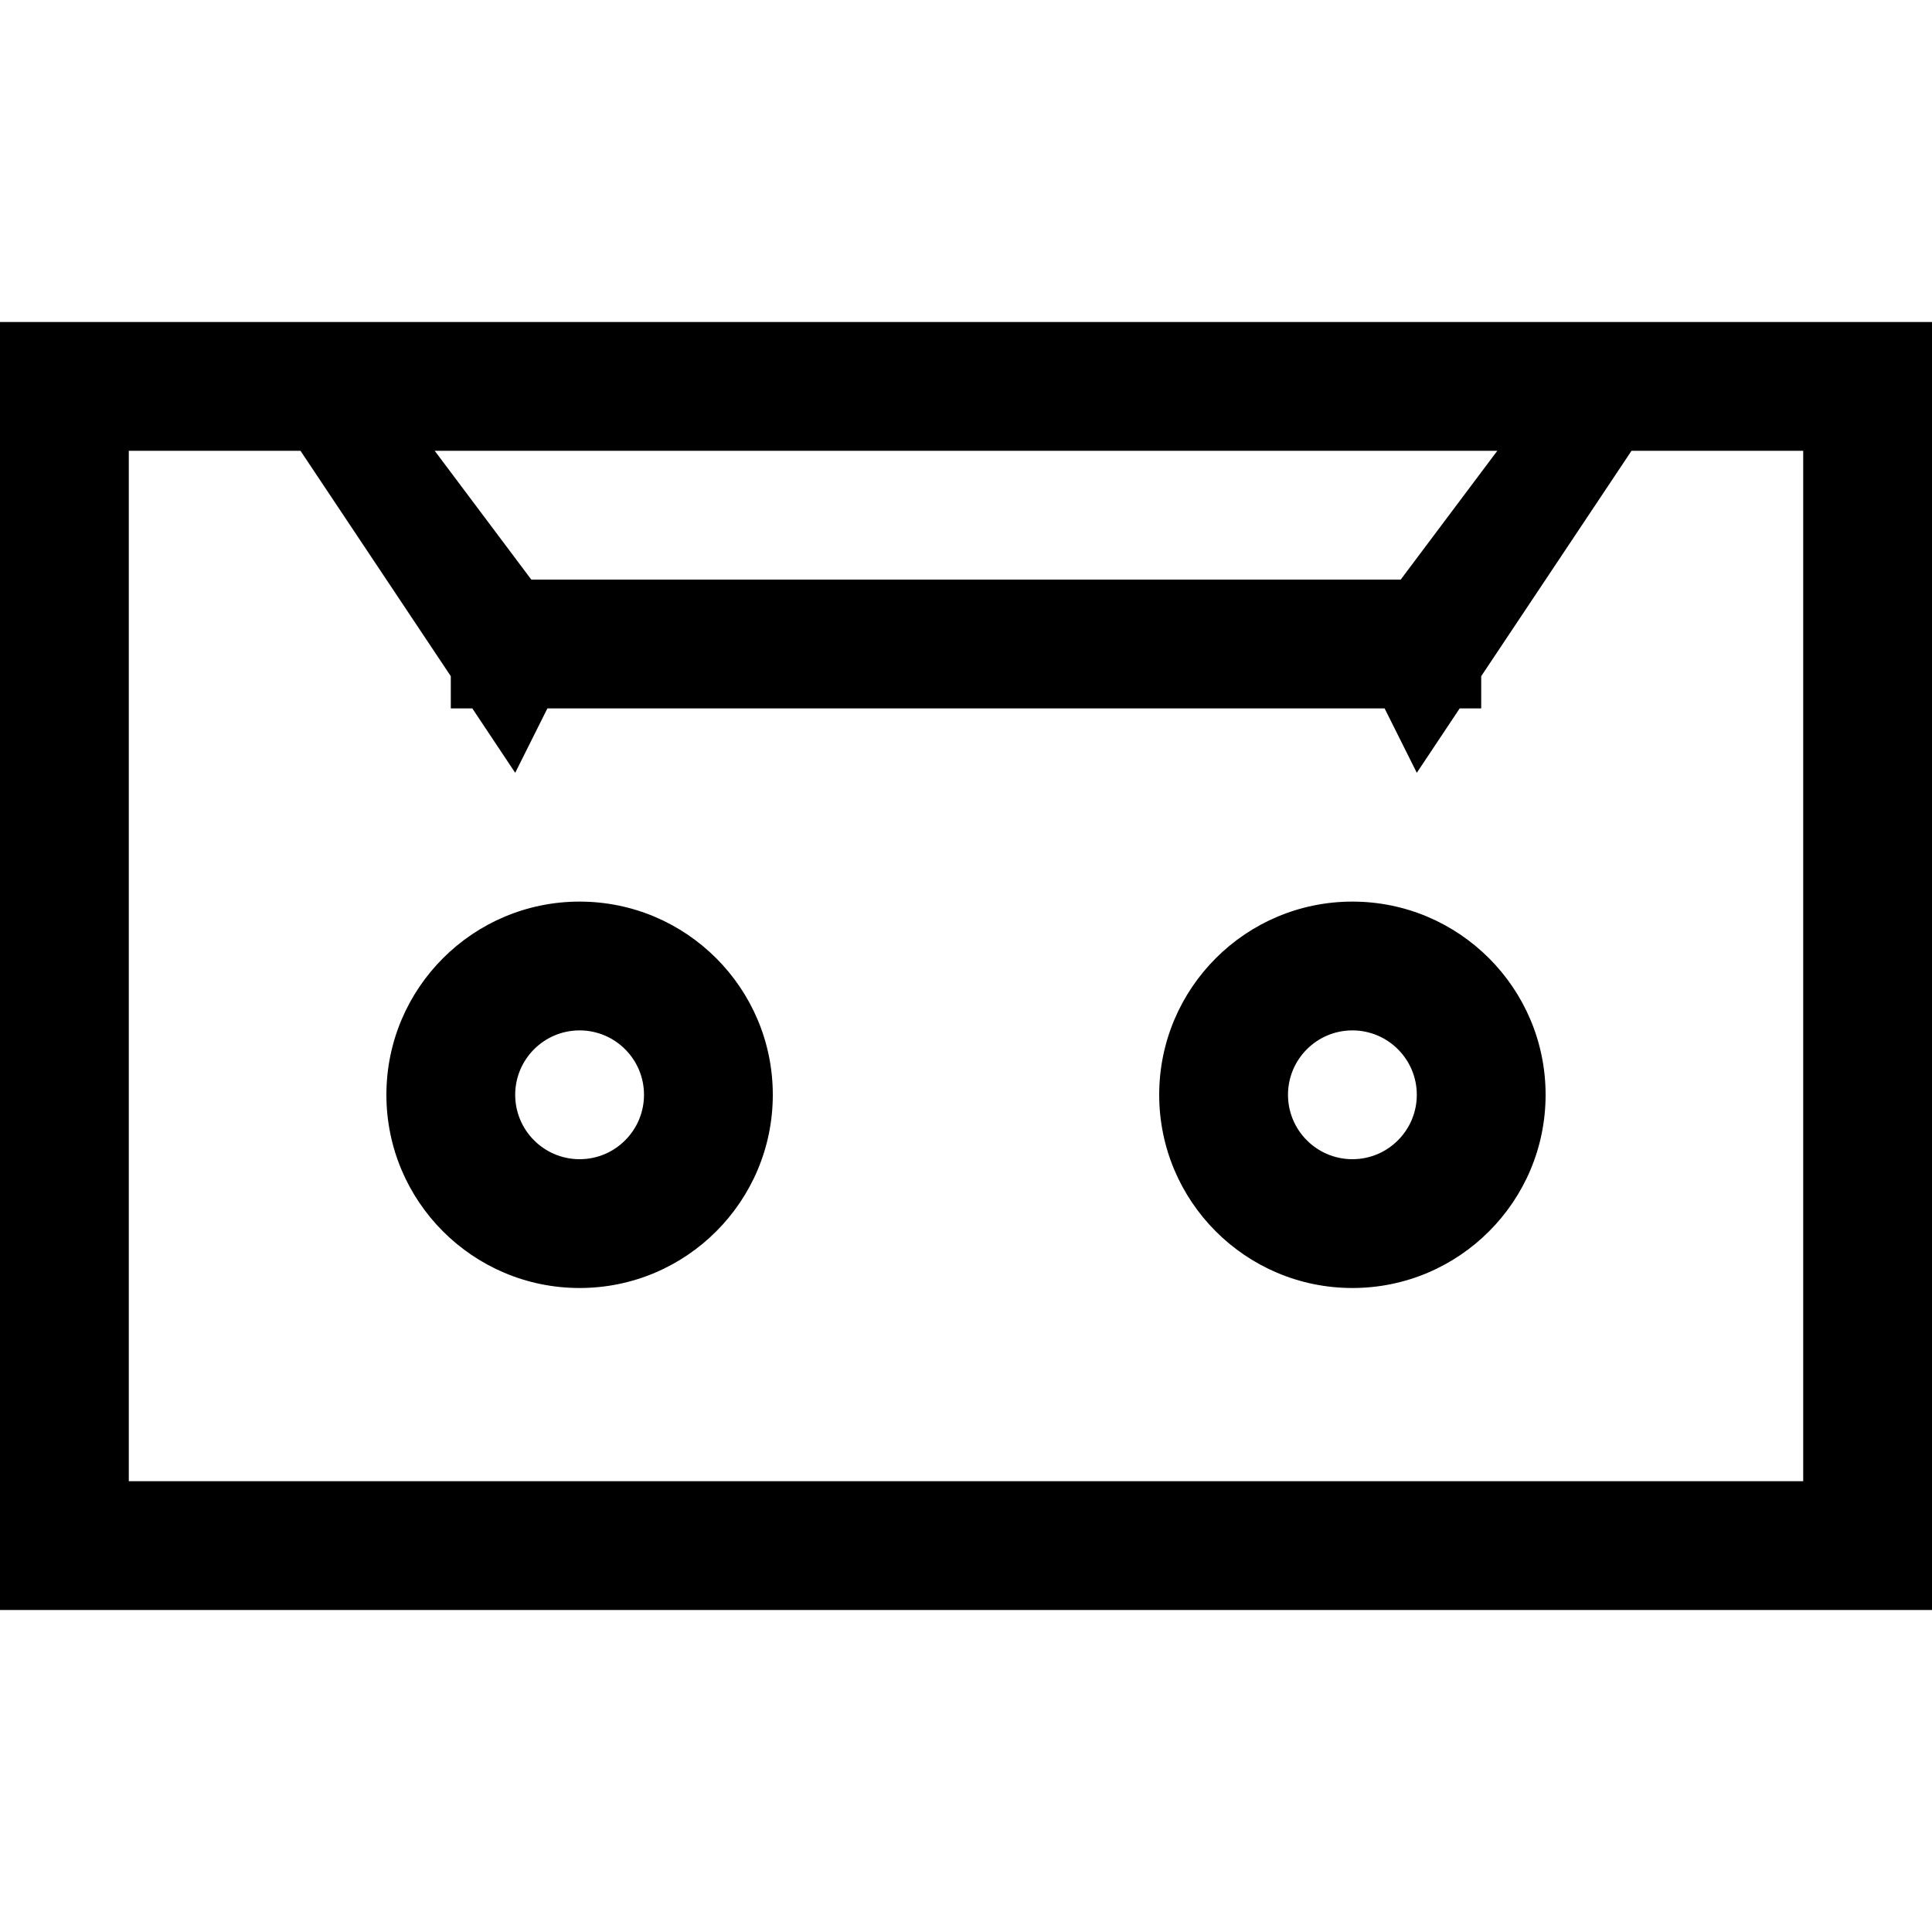 <?xml version="1.0" encoding="iso-8859-1"?>
<!-- Generator: Adobe Illustrator 19.1.0, SVG Export Plug-In . SVG Version: 6.00 Build 0)  -->
<svg version="1.1" id="Capa_1" xmlns="http://www.w3.org/2000/svg" xmlns:xlink="http://www.w3.org/1999/xlink" x="0px" y="0px"
	 viewBox="0 0 340.127 340.127" style="enable-background:new 0 0 340.127 340.127;" xml:space="preserve">
<g>
	<g id="Tapes_2_">
		<g>
			<path d="M238.089,158.726c-18.775,0-34.013,15.238-34.013,34.013s15.238,34.013,34.013,34.013s34.013-15.238,34.013-34.013
				S256.864,158.726,238.089,158.726z M238.089,204.076c-6.258,0-11.338-5.079-11.338-11.338s5.079-11.338,11.338-11.338
				c6.258,0,11.338,5.079,11.338,11.338S244.347,204.076,238.089,204.076z M102.038,158.726c-18.775,0-34.013,15.238-34.013,34.013
				s15.238,34.013,34.013,34.013s34.013-15.238,34.013-34.013S120.813,158.726,102.038,158.726z M102.038,204.076
				c-6.258,0-11.338-5.079-11.338-11.338s5.079-11.338,11.338-11.338s11.338,5.079,11.338,11.338S108.296,204.076,102.038,204.076z
				 M0,56.688v226.751h340.127V56.688H0z M263.599,79.363l-17.006,22.675H93.535L76.529,79.363H263.599z M317.452,260.764H22.675
				V79.363h30.226l26.462,39.681v5.669h3.787l7.551,11.338l5.669-11.338h147.388l5.669,11.338l7.551-11.338h3.787v-5.669
				l26.462-39.681h30.226V260.764z"/>
		</g>
	</g>
</g>
<g>
</g>
<g>
</g>
<g>
</g>
<g>
</g>
<g>
</g>
<g>
</g>
<g>
</g>
<g>
</g>
<g>
</g>
<g>
</g>
<g>
</g>
<g>
</g>
<g>
</g>
<g>
</g>
<g>
</g>
</svg>
